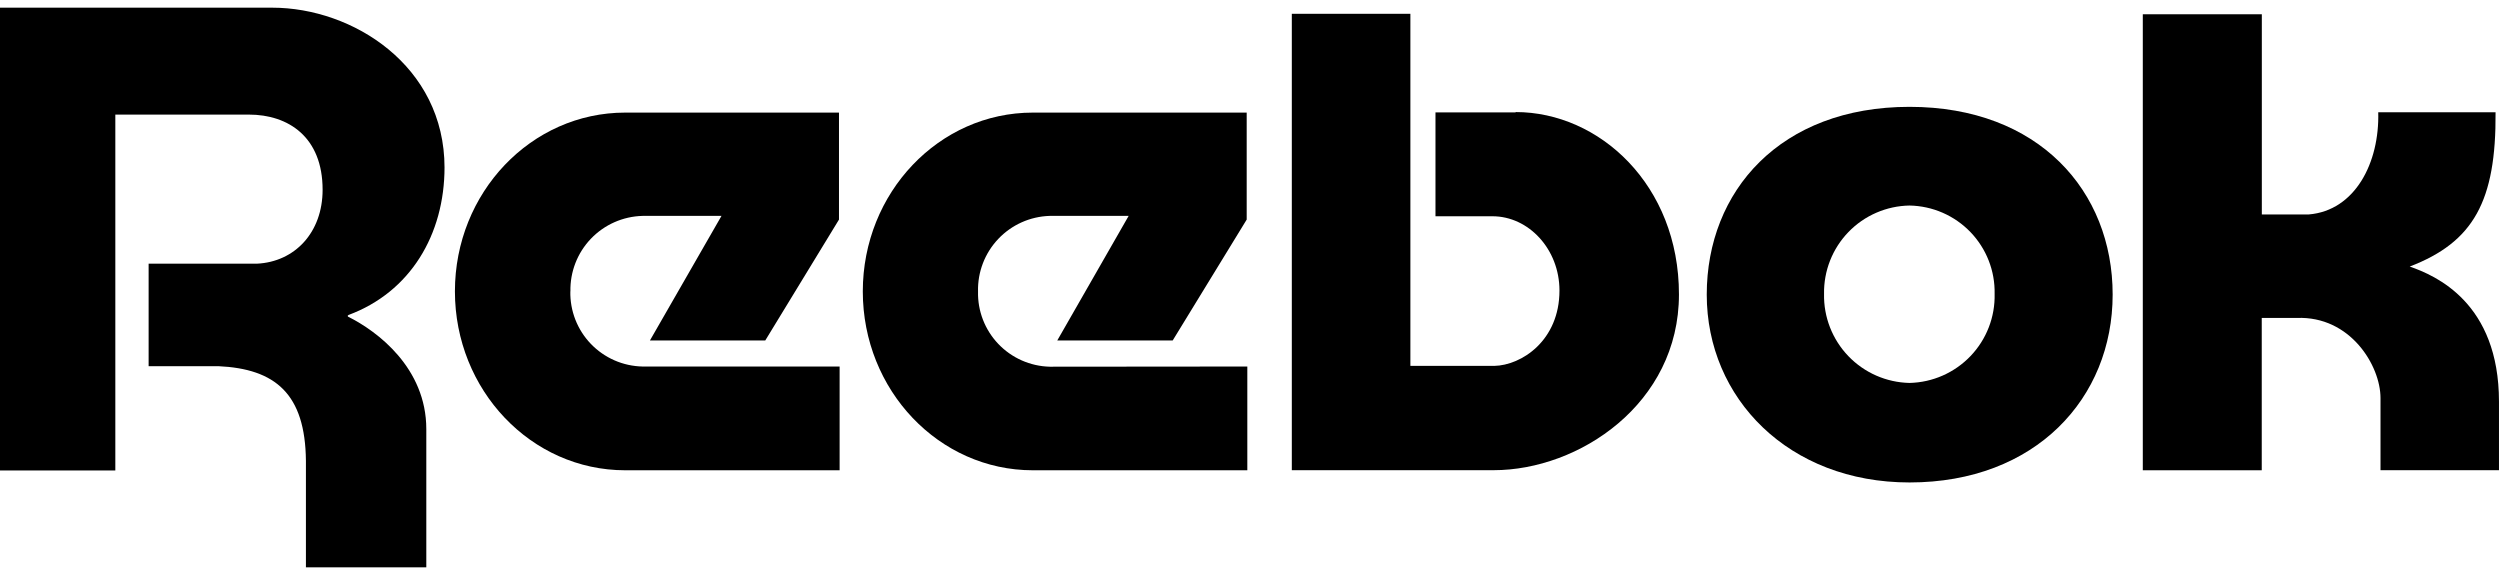 <svg width="182" height="42" viewBox="0 0 182 42" fill="none" xmlns="http://www.w3.org/2000/svg">
<path d="M155.996 1.038H164.661V15.612H168.078C171.454 15.33 173.235 11.846 173.136 8.171H181.677C181.723 14.648 180.074 17.62 175.429 19.405C177.308 20.061 181.926 22.03 181.926 29.249V34.229H173.301V28.98C173.301 26.617 171.106 22.995 167.21 23.146H164.655V34.236H155.996V1.038Z" fill="black"/>
<path d="M139.013 27.878C139.846 27.859 140.667 27.677 141.43 27.34C142.192 27.004 142.881 26.521 143.456 25.919C144.032 25.317 144.483 24.607 144.783 23.831C145.084 23.055 145.228 22.227 145.208 21.395C145.226 20.566 145.079 19.741 144.777 18.969C144.475 18.197 144.023 17.492 143.447 16.894C142.872 16.297 142.184 15.819 141.423 15.487C140.662 15.156 139.843 14.978 139.013 14.963C138.182 14.977 137.361 15.154 136.598 15.485C135.835 15.816 135.145 16.293 134.568 16.891C133.99 17.488 133.535 18.193 133.231 18.966C132.926 19.739 132.777 20.564 132.791 21.395C132.756 23.078 133.392 24.707 134.558 25.923C135.725 27.139 137.327 27.842 139.013 27.878ZM124.251 21.447C124.251 13.907 129.612 7.778 139.013 7.778C148.414 7.778 153.801 13.907 153.801 21.447C153.801 28.987 148.191 35.123 139.013 35.123C130.229 35.123 124.251 29.007 124.251 21.447Z" fill="black"/>
<path d="M110.337 8.184H104.503V15.744H108.655C111.283 15.744 113.529 18.139 113.529 21.151C113.529 24.794 110.764 26.598 108.78 26.637H102.676V1.005H94.044V34.23H108.74C114.942 34.23 122.228 29.4 122.228 21.434C122.228 13.467 116.433 8.158 110.337 8.158" fill="black"/>
<path d="M32.362 12.207C32.362 4.779 25.674 0.559 19.821 0.559H0V34.25H8.396V8.342H18.113C21.003 8.342 23.486 9.982 23.486 13.815C23.486 16.925 21.463 19.065 18.704 19.196H18.454H10.82V26.657H15.885C20.05 26.847 22.225 28.672 22.271 33.547V41.304H31.035V31.238C31.035 26.795 27.481 24.117 25.339 23.054L25.306 22.995L25.372 22.93C29.866 21.263 32.362 17.089 32.362 12.174" fill="black"/>
<path d="M76.417 26.696C74.999 26.66 73.654 26.063 72.676 25.037C71.698 24.011 71.167 22.639 71.201 21.223C71.166 19.803 71.694 18.427 72.672 17.395C73.649 16.363 74.996 15.76 76.417 15.717H82.166L76.969 24.786H85.372L90.759 15.986V8.197H75.189C68.356 8.197 62.812 14.024 62.812 21.216C62.812 28.408 68.356 34.236 75.189 34.236H90.805V26.683L76.417 26.696Z" fill="black"/>
<path d="M41.527 21.223C41.494 19.797 42.029 18.416 43.014 17.383C44 16.351 45.355 15.752 46.783 15.717H52.525L47.315 24.786H55.711L61.078 15.986V8.197H45.515C38.669 8.197 33.118 14.018 33.118 21.21C33.118 28.402 38.669 34.236 45.515 34.236H61.124V26.683H46.776C46.071 26.668 45.375 26.515 44.729 26.232C44.083 25.948 43.499 25.54 43.011 25.031C42.523 24.523 42.14 23.922 41.884 23.265C41.629 22.609 41.505 21.908 41.521 21.203" fill="black"/>
</svg>
